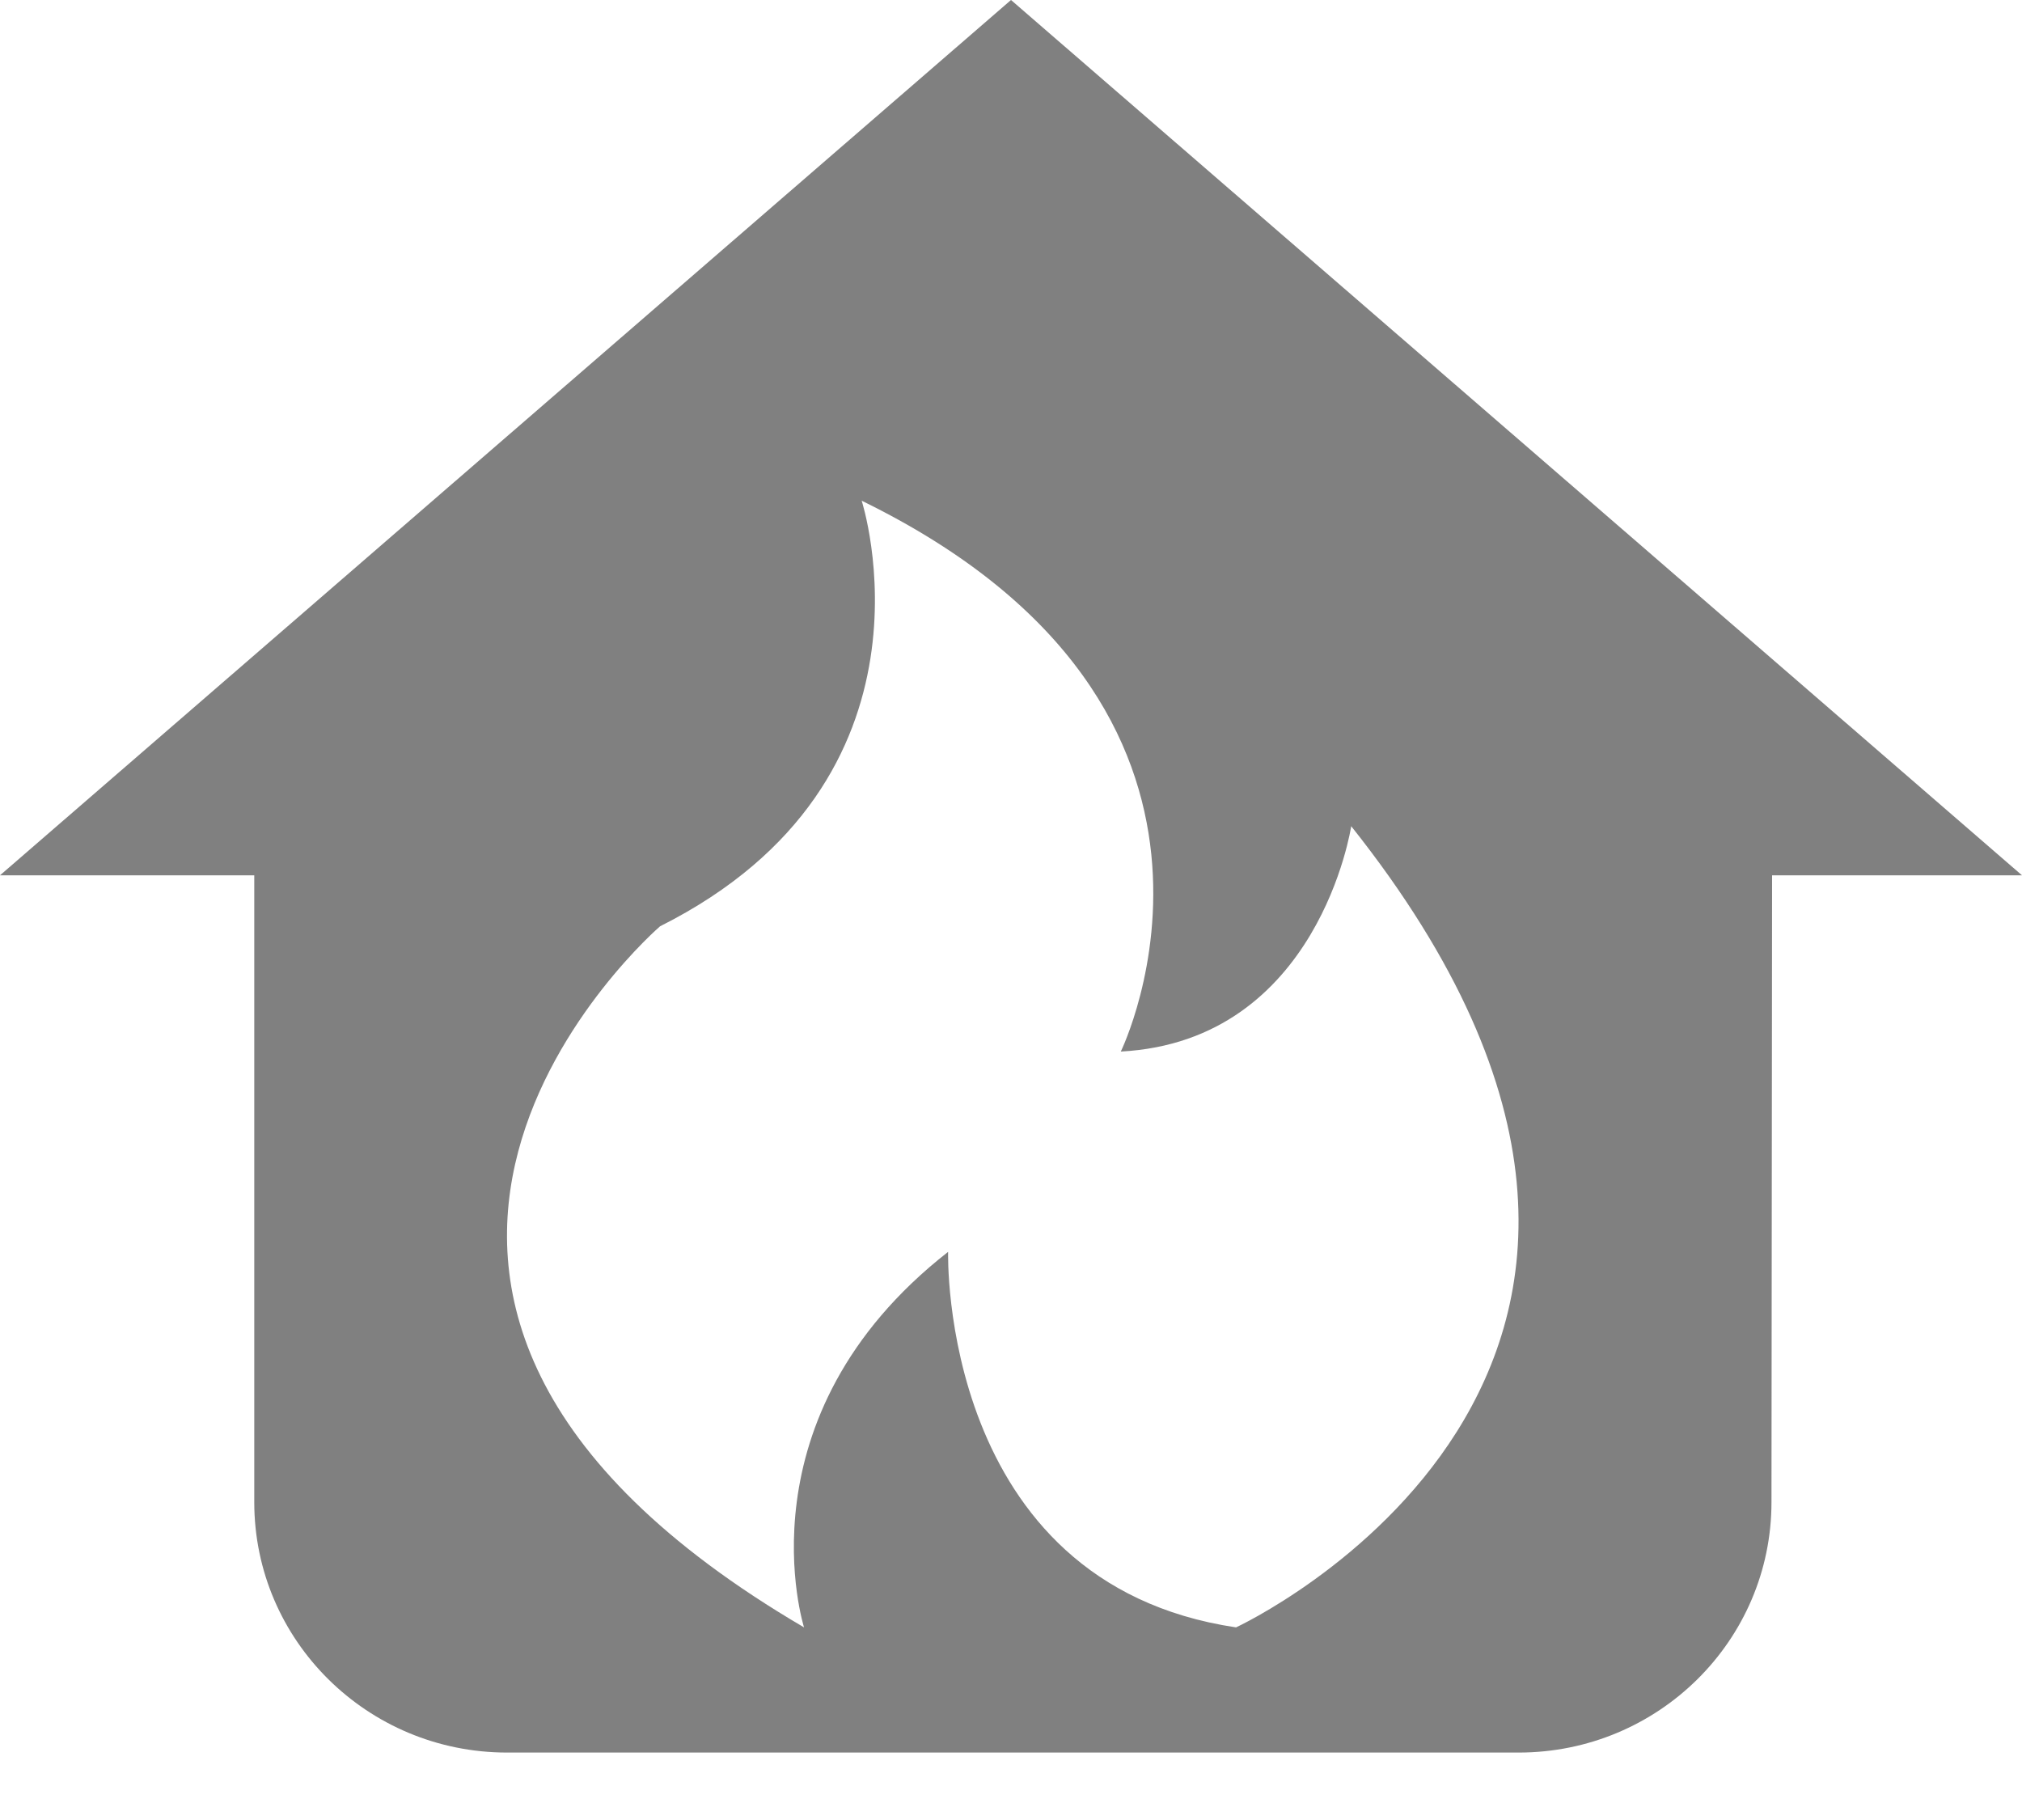 <?xml version="1.0" encoding="UTF-8" standalone="no"?>
<svg width="20px" height="18px" viewBox="0 0 20 18" version="1.1" xmlns="http://www.w3.org/2000/svg" xmlns:xlink="http://www.w3.org/1999/xlink">
    <!-- Generator: Sketch 50.2 (55047) - http://www.bohemiancoding.com/sketch -->
    <title>消防门地磁正常 copy 3</title>
    <desc>Created with Sketch.</desc>
    <defs></defs>
    <g id="Page-1" stroke="none" stroke-width="1" fill="none" fill-rule="evenodd">
        <g id="火炬小区平面图" transform="translate(-655, -839)" fill="#808080" fill-rule="nonzero">
            <path d="M665,839 L655,847.657 L657.515,847.657 L657.515,853.857 C657.515,855.225 658.635,856.333 660.016,856.333 L670.021,856.333 C671.402,856.333 672.522,855.225 672.522,853.857 L672.528,847.657 L675,847.657 L665,839 Z M667.226,855.095 C664.286,854.658 664.378,851.381 664.378,851.381 C662.287,853.016 662.953,855.095 662.953,855.095 C657.312,851.791 661.529,848.161 661.529,848.161 C664.418,846.711 663.523,843.952 663.523,843.952 C667.745,846.014 666.086,849.4 666.086,849.4 C668.047,849.295 668.365,847.171 668.365,847.171 C672.666,852.58 667.226,855.095 667.226,855.095 L667.226,855.095 Z" id="消防门地磁正常-copy-3"></path>
        </g>
    </g>
</svg>